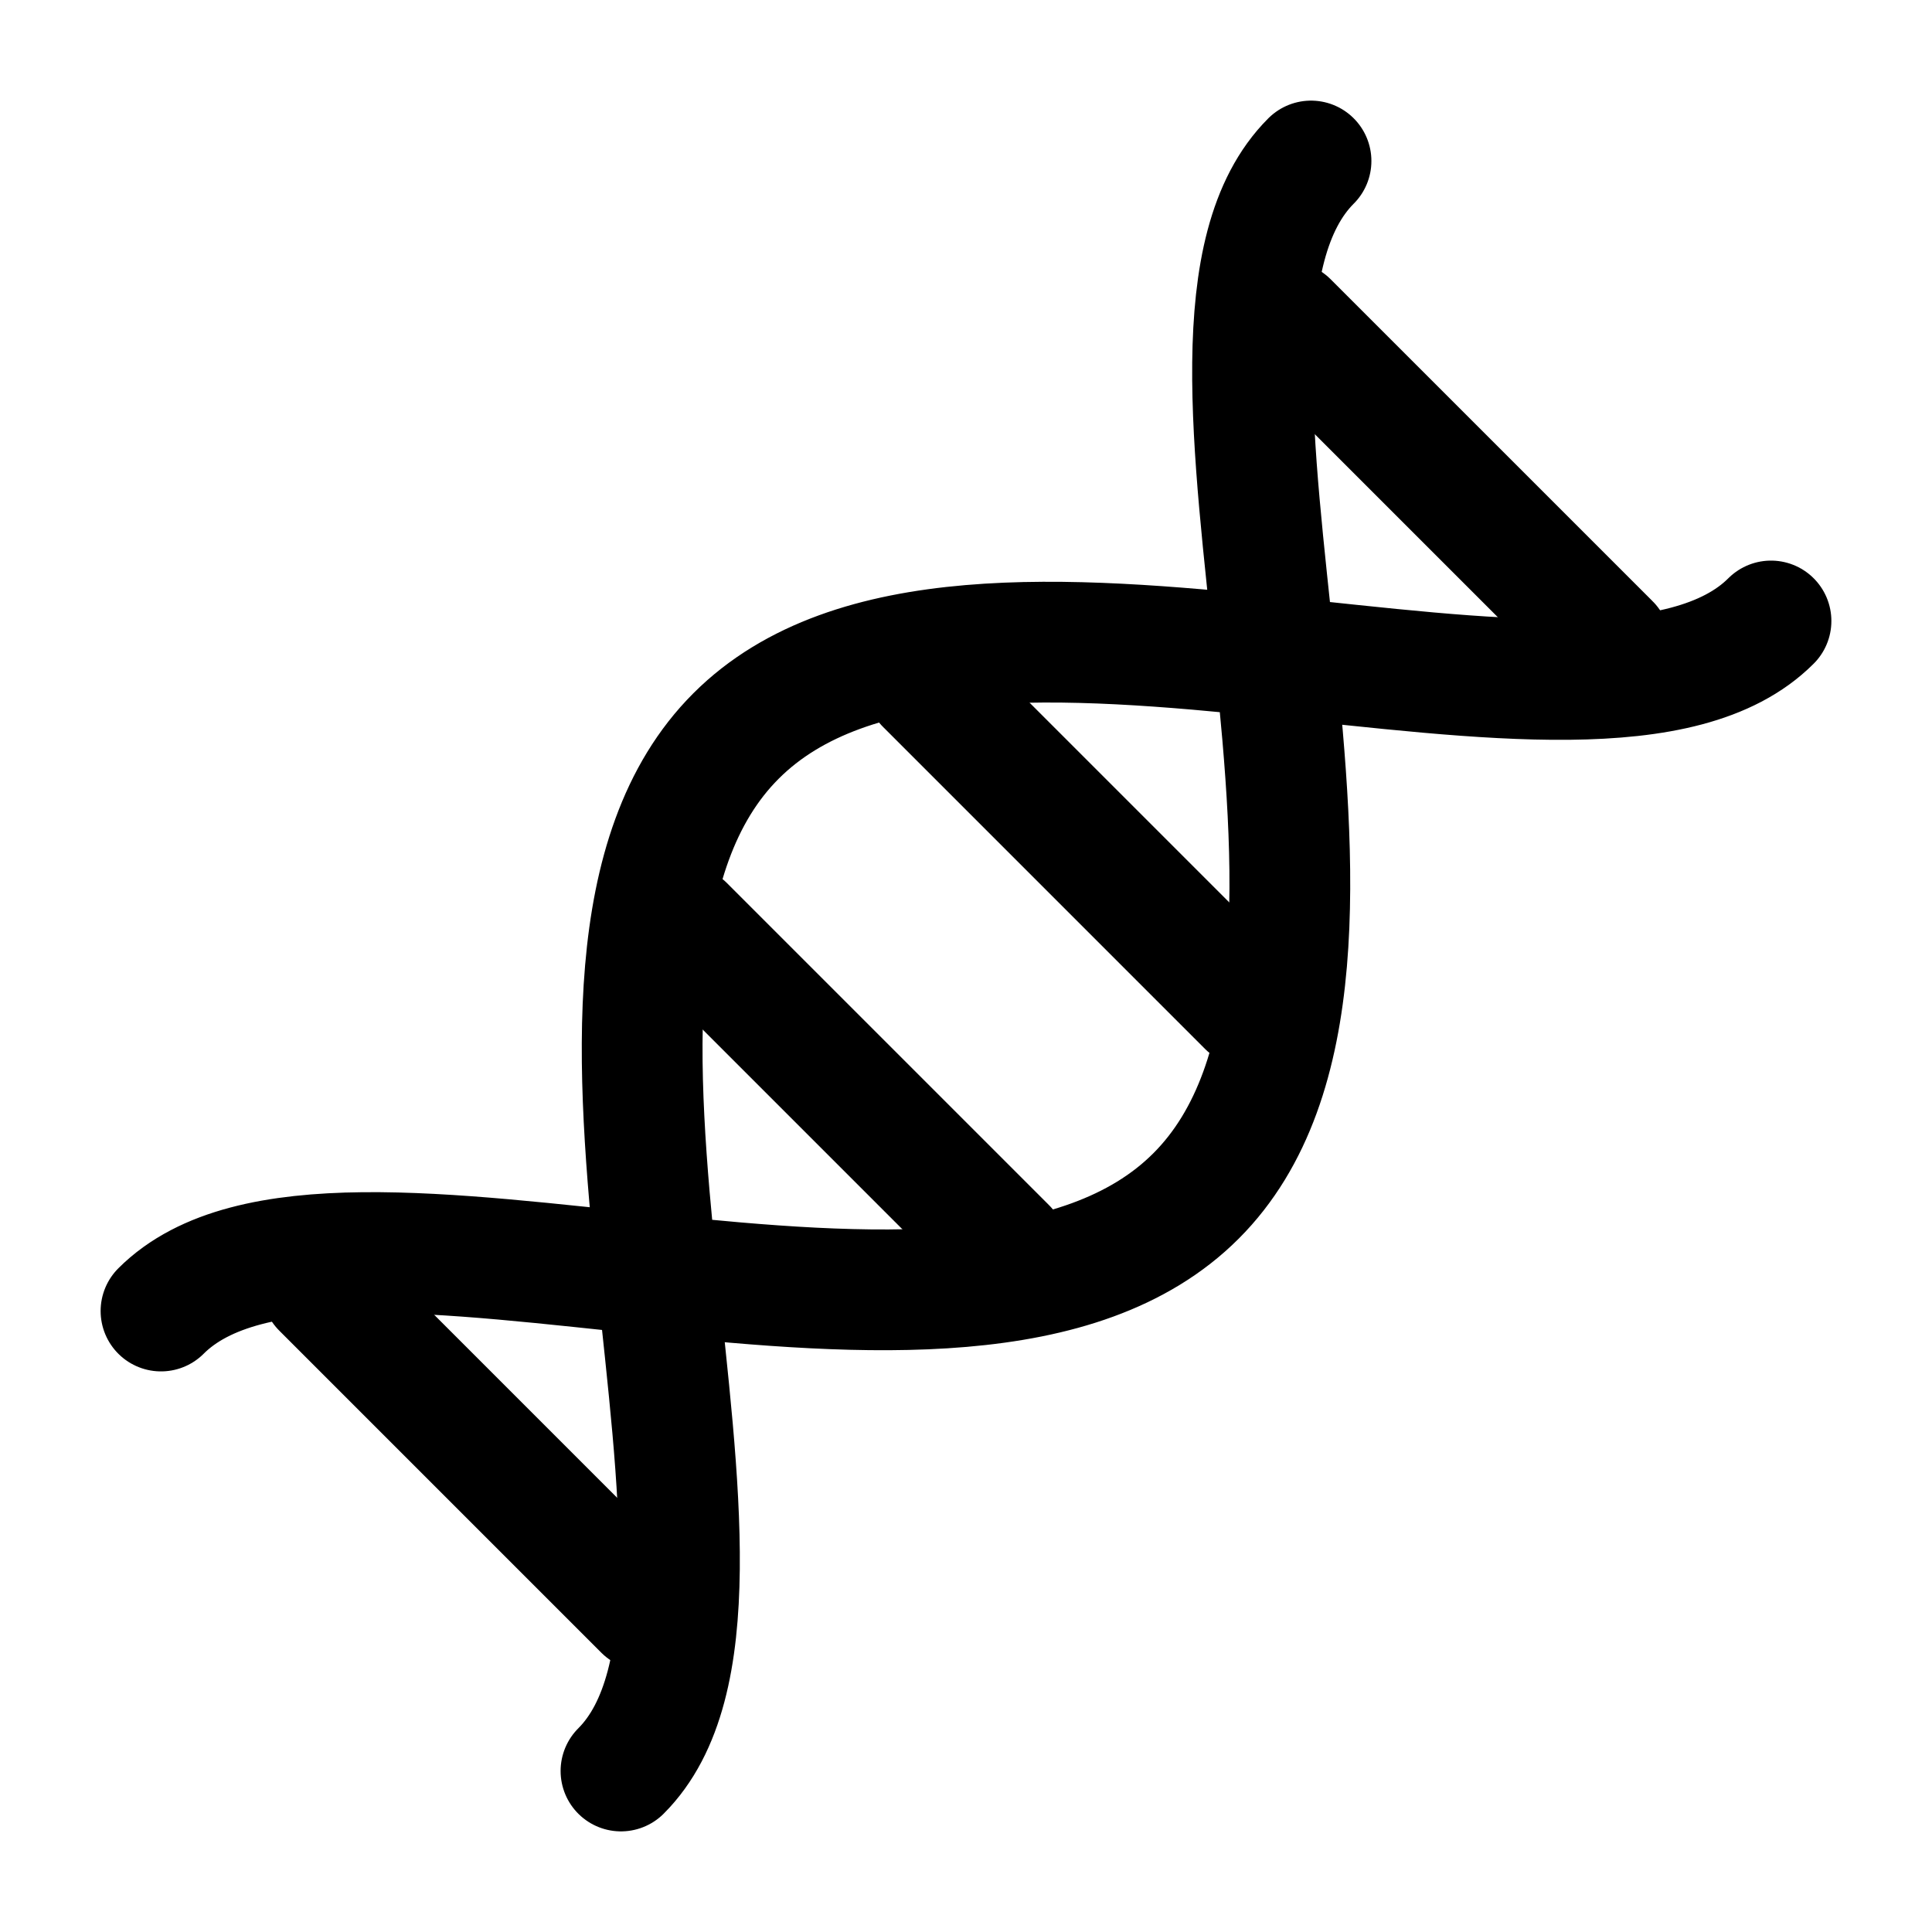 <svg width="24" height="24" viewBox="0 0 24 24" fill="none" xmlns="http://www.w3.org/2000/svg">
    <path d="M22 7.714C20.929 8.786 18.429 8.429 15.839 8.161M15.839 8.161C13.25 7.893 10.571 7.714 9.143 9.143C7.714 10.571 7.893 13.25 8.161 15.839M15.839 8.161C15.571 5.571 15.214 3.071 16.286 2M15.839 8.161C16.107 10.75 16.286 13.429 14.857 14.857C13.429 16.286 10.75 16.107 8.161 15.839M8.161 15.839C8.429 18.429 8.786 20.929 7.714 22M8.161 15.839C5.571 15.571 3.071 15.214 2 16.286" stroke="currentColor" stroke-width="1.5" stroke-linecap="round" stroke-linejoin="round"/>
    <path d="M11.5 8.5L15.5 12.5" stroke="currentColor" stroke-width="1.5" stroke-linecap="round" stroke-linejoin="round"/>
    <path d="M16 4L20 8" stroke="currentColor" stroke-width="1.5" stroke-linecap="round" stroke-linejoin="round"/>
    <path d="M4 16L8 20" stroke="currentColor" stroke-width="1.5" stroke-linecap="round" stroke-linejoin="round"/>
    <path d="M8.5 11.5L12.5 15.5" stroke="currentColor" stroke-width="1.5" stroke-linecap="round" stroke-linejoin="round"/>
</svg>
